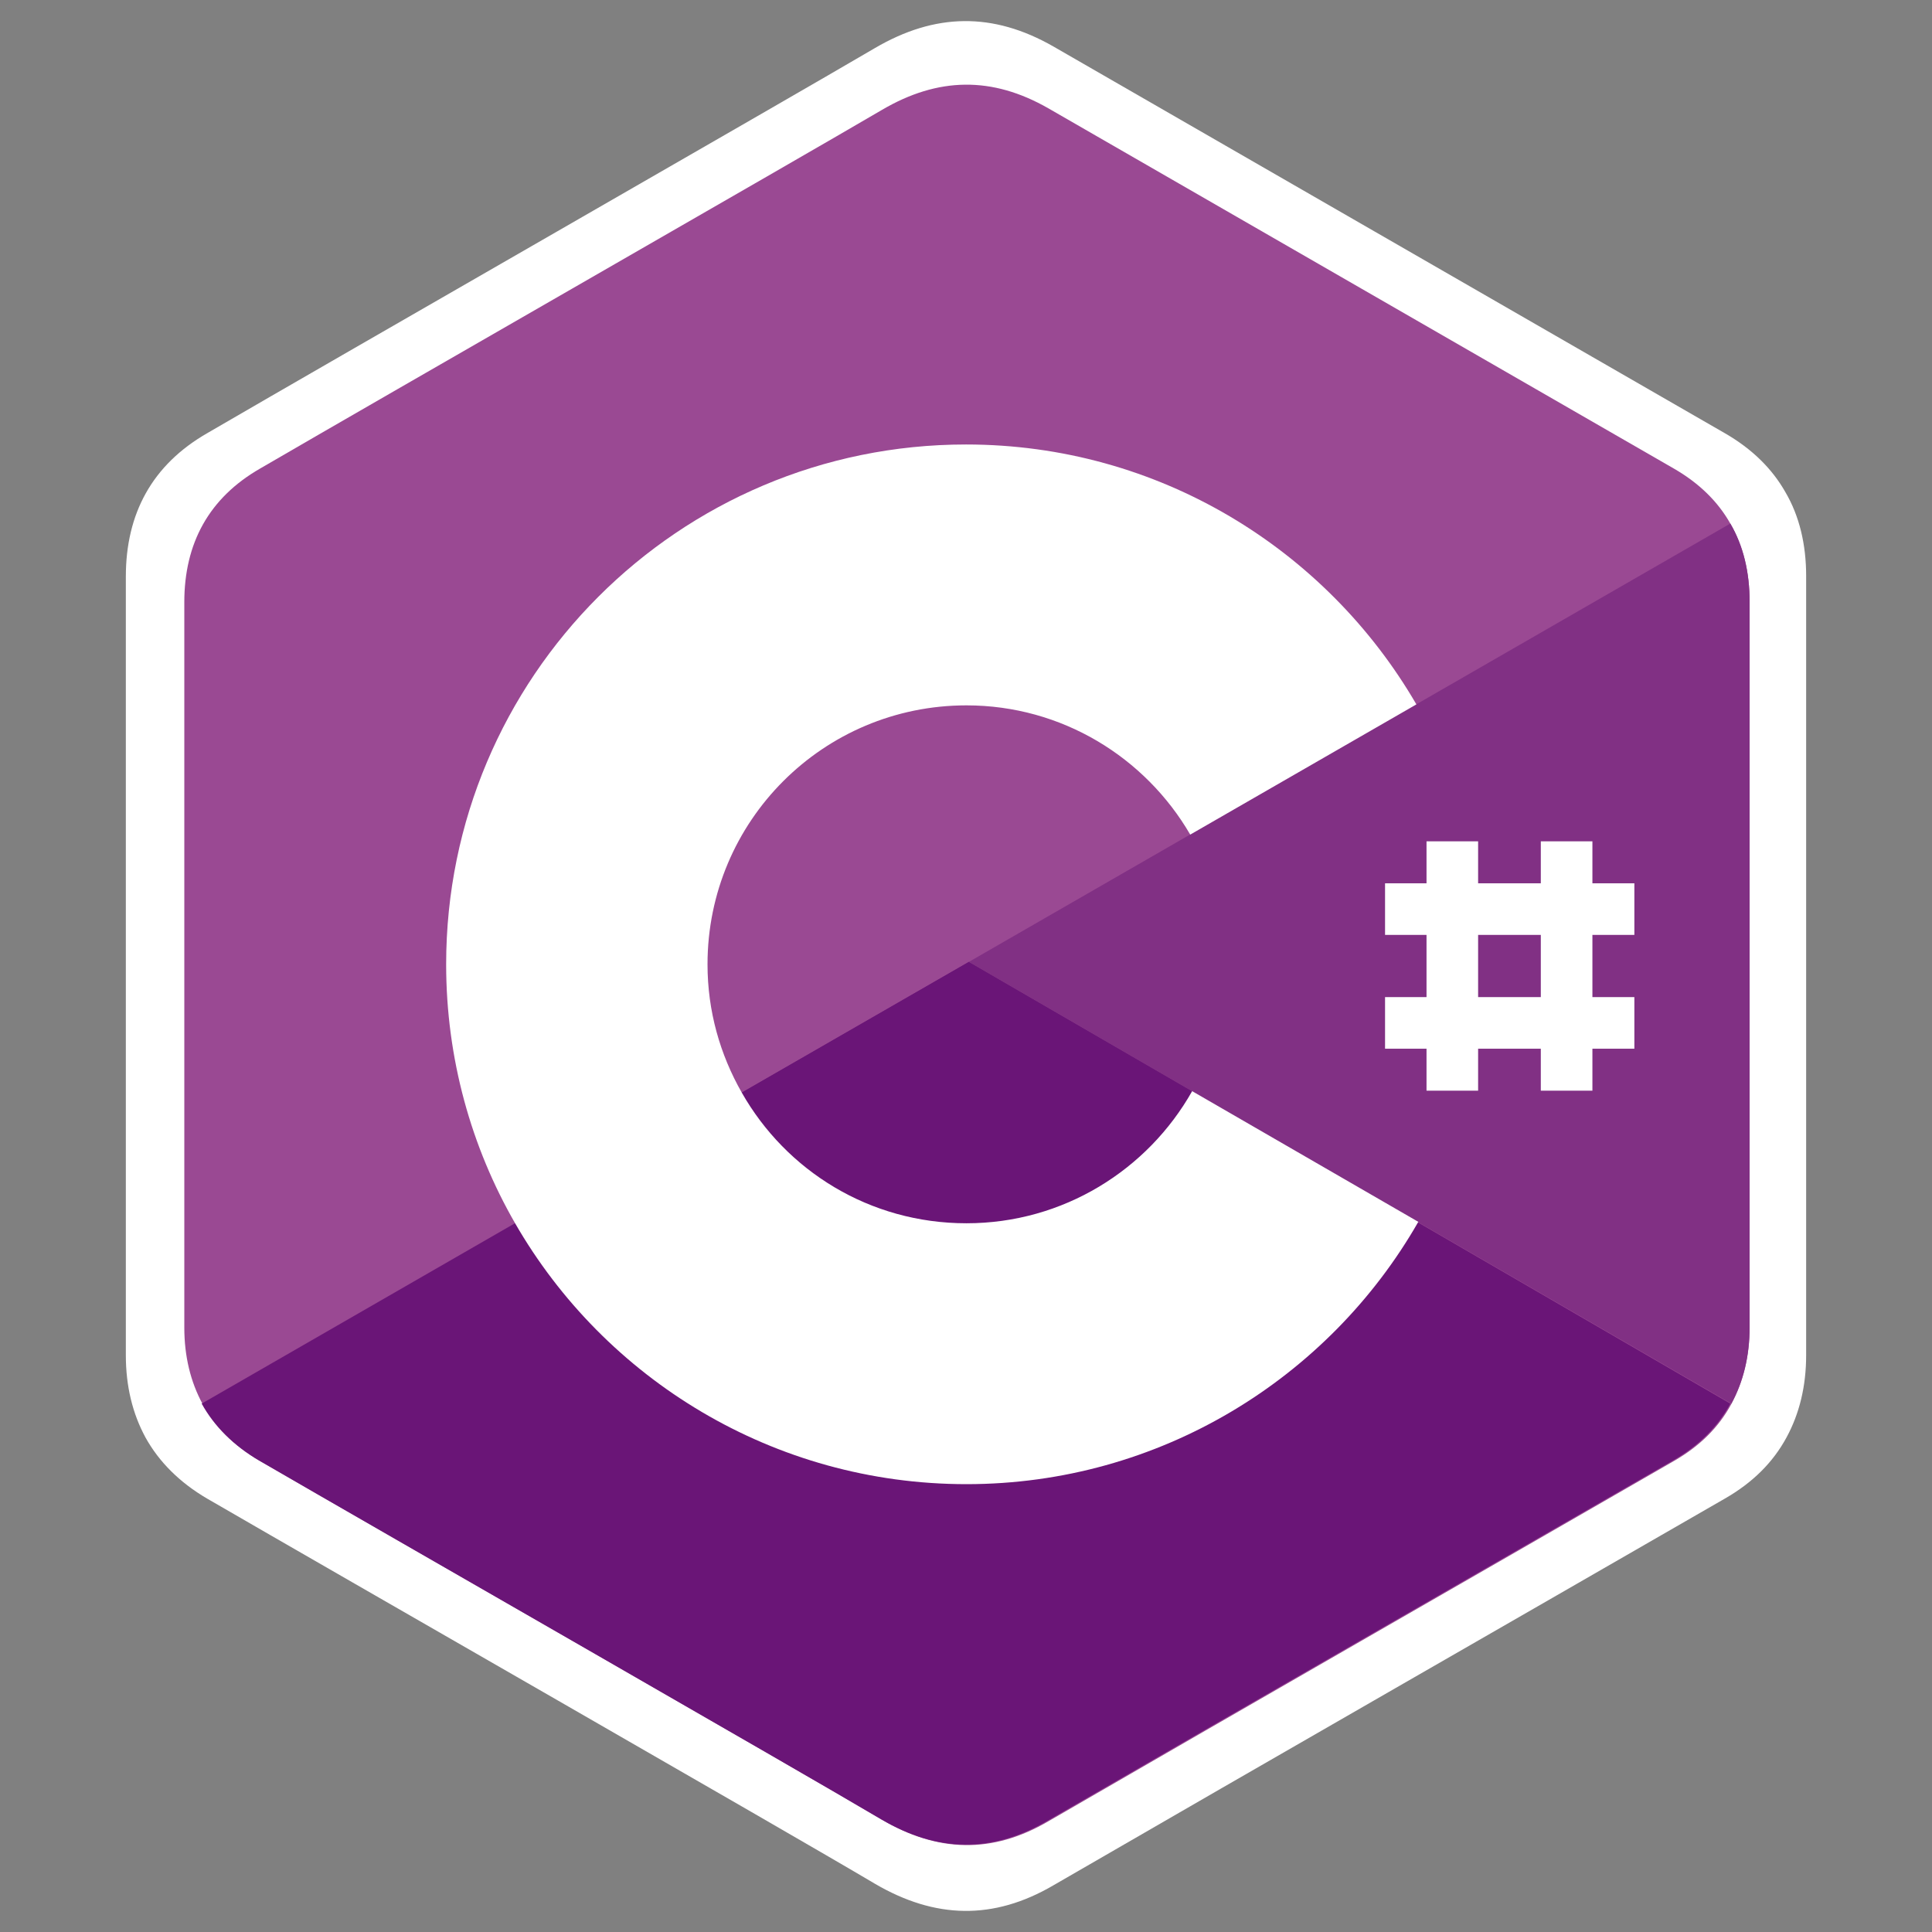 <?xml version="1.0" encoding="UTF-8"?>
<svg id="_图层_1" data-name="图层 1" xmlns="http://www.w3.org/2000/svg" viewBox="0 0 2500 2500">
  <rect x="0" y="0" width="2500" height="2500" fill="#808080" stroke="none"/>
  <defs>
    <style>
      .cls-1 {
        fill: #fff;
      }

      .cls-2 {
        fill: #813084;
      }

      .cls-3 {
        fill: #6a1577;
      }

      .cls-4 {
        fill: #9a4993;
      }
    </style>
  </defs>
  <path class="cls-1" d="m2337.16,745.48c0-40.86-8.71-77.7-26.79-108.52-17.41-30.81-43.54-56.27-78.37-76.36-289.38-166.79-579.42-333.58-868.79-500.38-78.37-44.88-153.4-43.54-231.1,2.01-115.21,67.66-692.62,398.56-864.1,498.37-71.01,40.86-105.17,103.83-105.17,185.55v1007.45c0,40.19,8.71,75.69,25.45,106.51,17.42,31.48,44.21,58.28,79.71,79.04,172.15,99.81,748.89,430.04,864.1,498.37,77.7,45.54,153.39,47.55,231.1,2.01,289.38-167.46,579.42-333.58,868.79-500.38,36.17-20.76,62.3-46.89,79.71-79.04,16.75-30.81,25.45-66.32,25.45-106.51v-1008.12Z"/>
  <path class="cls-4" d="m2263.99,778.57c0-38.06-8.11-72.38-24.96-101.09-16.22-28.7-40.56-52.41-73.01-71.13-269.57-155.38-539.76-310.75-809.32-466.12-73.01-41.81-142.9-40.56-215.28,1.87-107.33,63.03-645.21,371.28-804.95,464.25-66.15,38.06-97.97,96.72-97.97,172.85v938.49c0,37.44,8.11,70.51,23.71,99.22,16.23,29.33,41.19,54.29,74.26,73.63,160.37,92.98,697.63,400.61,804.95,464.25,72.38,42.42,142.89,44.29,215.28,1.87,269.57-156,539.76-310.75,809.32-466.12,33.69-19.34,58.03-43.68,74.25-73.63,15.6-28.71,23.71-61.78,23.71-99.22v-939.11Z"/>
  <path class="cls-3" d="m1253.75,1244.7l-992.78,571.58c16.23,29.33,41.19,54.29,74.26,73.63,160.37,92.97,697.63,400.6,804.95,464.25,72.38,42.43,142.9,44.31,215.28,1.87,269.57-156,539.76-310.75,809.32-466.12,33.69-19.35,58.03-43.68,74.25-73.63l-985.29-571.58Z"/>
  <path class="cls-3" d="m959.84,1413.8c58.03,101.09,166.61,169.1,290.78,169.1s234.62-68.64,292.03-170.98l-288.91-167.23-293.9,169.1Z"/>
  <path class="cls-2" d="m2263.99,778.57c0-38.06-8.11-72.38-24.96-101.09l-985.29,567.21,986.54,571.58c15.6-28.71,23.71-61.78,23.71-99.22v-938.49Z"/>
  <g>
    <path class="cls-1" d="m1542.65,1411.93c-57.41,101.71-166.6,170.98-292.03,170.98s-233.37-68.02-290.78-169.1c-28.08-49.29-44.31-105.45-44.31-165.98,0-185.33,149.76-335.09,335.09-335.09,123.55,0,231.5,67.39,289.53,167.23l292.65-168.48c-116.68-200.92-333.84-336.33-582.81-336.33-371.9,0-672.67,301.39-672.67,672.67,0,121.68,32.45,236.5,89.23,335.09,116.06,201.55,334.46,337.58,584.06,337.58s468.62-136.65,584.68-339.45l-292.65-169.1Zm370.03-323.23h-66.77v322.61h66.77v-322.61Zm147.89,0h-66.77v322.61h66.77v-322.61Z"/>
    <path class="cls-1" d="m2114.86,1142.99h-322.61v66.77h322.61v-66.77Zm0,147.26h-322.61v66.77h322.61v-66.77Z"/>
  </g>
</svg>